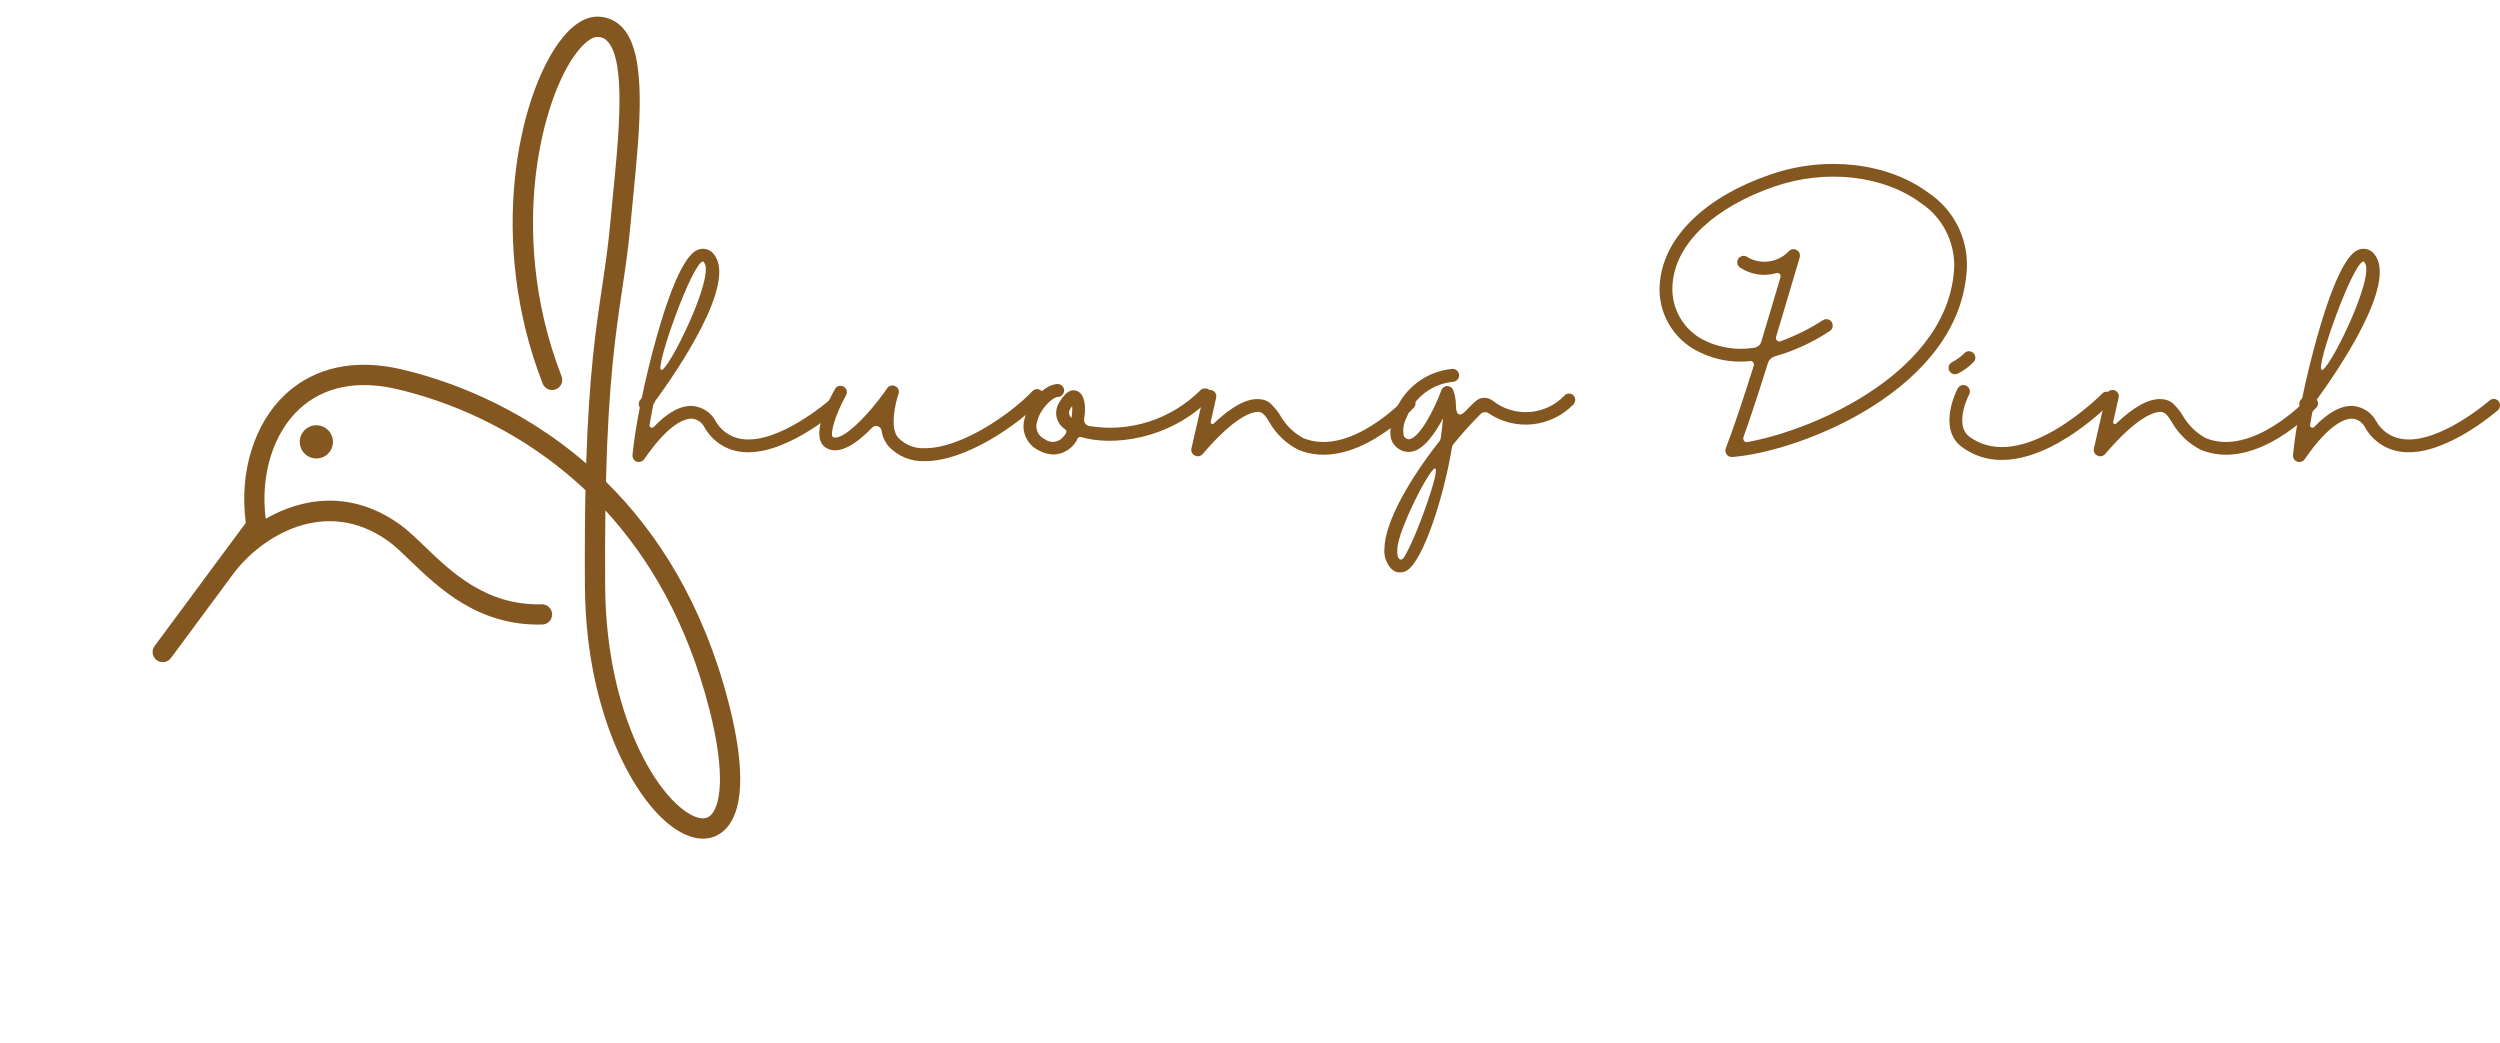<svg xmlns="http://www.w3.org/2000/svg" xmlns:xlink="http://www.w3.org/1999/xlink" zoomAndPan="magnify" preserveAspectRatio="xMidYMid meet" version="1.0" viewBox="-3.4 63.95 359.34 149.88"><defs><g/><clipPath id="477cd0aa2d"><path d="M 18 66 L 103 66 L 103 185 L 18 185 Z M 18 66 " clip-rule="nonzero"/></clipPath><clipPath id="95451f4f73"><path d="M -3.402 129.293 L 83.527 63.949 L 147.066 148.48 L 60.137 213.824 Z M -3.402 129.293 " clip-rule="nonzero"/></clipPath><clipPath id="59c14230ce"><path d="M -3.402 129.293 L 83.527 63.949 L 147.066 148.48 L 60.137 213.824 Z M -3.402 129.293 " clip-rule="nonzero"/></clipPath></defs><g clip-path="url(#477cd0aa2d)"><g clip-path="url(#95451f4f73)"><g clip-path="url(#59c14230ce)"><path fill="#845620" d="M 43.52 125.566 C 44.566 126.367 44.766 127.867 43.969 128.914 C 43.168 129.957 41.672 130.156 40.625 129.359 C 39.578 128.559 39.375 127.059 40.176 126.012 C 40.977 124.965 42.473 124.766 43.52 125.566 Z M 98.543 165.828 C 100.957 175.242 100.176 179.953 98.645 181.227 C 98.07 181.699 97.254 181.695 96.219 181.211 C 91.191 178.863 83.703 166.75 83.582 148.195 C 83.559 144.188 83.57 140.578 83.617 137.312 C 89.82 144.059 95.324 153.27 98.543 165.828 Z M 86.23 68.102 C 85.309 67.02 84.129 66.43 82.723 66.348 C 80.785 66.23 78.785 67.512 76.93 70.055 C 71.141 78 66.586 98.469 74.602 119.086 C 74.895 119.836 75.738 120.207 76.484 119.914 C 77.234 119.625 77.605 118.781 77.316 118.031 C 72.992 106.91 72.852 96.738 73.496 90.164 C 74.223 82.719 76.441 75.668 79.285 71.773 C 80.473 70.141 81.691 69.199 82.551 69.254 C 83.16 69.289 83.613 69.516 84.016 69.992 C 86.578 72.996 85.547 83.473 84.715 91.891 C 84.578 93.262 84.438 94.684 84.316 96.031 C 84.023 99.277 83.609 102.055 83.172 104.988 C 82.266 111.039 81.273 117.672 80.855 130.566 C 70.93 121.965 60.301 118.434 54.285 117.035 C 45.82 115.066 40.555 117.902 37.625 120.625 C 33.117 124.824 30.961 131.855 31.93 139.102 L 27.75 144.742 C 27.75 144.742 27.75 144.746 27.75 144.746 L 18.824 156.805 C 18.344 157.449 18.48 158.363 19.125 158.84 C 19.773 159.32 20.684 159.184 21.164 158.539 L 30.094 146.477 C 34.145 141.008 43.441 135.238 52.457 141.762 C 53.355 142.406 54.367 143.383 55.539 144.512 C 59.68 148.492 65.348 153.949 74.539 153.719 C 74.855 153.711 75.145 153.605 75.379 153.43 C 75.742 153.156 75.973 152.719 75.957 152.23 C 75.938 151.426 75.27 150.789 74.465 150.809 C 66.488 151.004 61.535 146.242 57.559 142.41 C 56.305 141.207 55.223 140.168 54.164 139.398 C 47.211 134.375 40.176 135.418 34.789 138.516 C 34.008 132.266 35.824 126.285 39.609 122.758 C 43.066 119.543 47.914 118.543 53.629 119.871 C 59.727 121.289 70.797 125.008 80.754 134.414 C 80.672 138.422 80.637 142.98 80.672 148.211 C 80.742 159.254 83.312 167.266 85.457 172.043 C 88.113 177.961 91.586 182.262 94.988 183.852 C 96.992 184.785 98.879 184.699 100.328 183.609 C 100.387 183.562 100.445 183.516 100.504 183.469 C 103.508 180.98 103.805 174.629 101.367 165.109 C 97.652 150.621 91.016 140.398 83.695 133.188 C 84.055 118.77 85.102 111.77 86.047 105.426 C 86.496 102.445 86.914 99.629 87.219 96.297 C 87.34 94.961 87.473 93.609 87.613 92.18 C 88.59 82.285 89.598 72.051 86.23 68.102 " fill-opacity="1" fill-rule="nonzero"/></g></g></g><g fill="#845620" fill-opacity="1"><g transform="translate(89.371, 129.987)"><g><path d="M 27.68 -8.387 C 27.328 -8.77 26.77 -8.805 26.383 -8.457 C 26.312 -8.422 19.086 -2.105 13.789 -2.945 C 12.211 -3.191 10.84 -4.141 10.07 -5.543 C 9.402 -6.77 8.176 -7.543 6.805 -7.684 C 5.086 -7.789 3.191 -6.77 1.191 -4.668 C 1.086 -4.562 0.914 -4.527 0.773 -4.598 C 0.633 -4.668 0.562 -4.805 0.598 -4.98 C 0.703 -5.648 1.016 -7.332 1.156 -7.965 C 1.156 -7.859 1.402 -8.352 1.402 -8.387 C 4.387 -12.453 13.297 -25.367 9.824 -29.504 C 9.367 -30.137 8.523 -30.418 7.754 -30.207 C 7.051 -29.996 4.91 -29.328 1.613 -17.613 C 0.809 -14.77 0.07 -11.719 -0.527 -8.84 L -0.773 -8.523 C -1.016 -8.211 -1.016 -7.789 -0.809 -7.438 C -1.332 -4.84 -1.684 -2.457 -1.859 -0.633 C -1.895 -0.211 -1.648 0.176 -1.262 0.316 C -0.879 0.457 -0.422 0.316 -0.176 -0.035 C 3.402 -5.227 5.684 -5.895 6.699 -5.859 C 7.438 -5.789 8.105 -5.332 8.457 -4.668 C 9.508 -2.773 11.367 -1.438 13.543 -1.121 C 19.648 -0.176 27.262 -6.805 27.609 -7.086 C 27.961 -7.438 27.996 -8 27.68 -8.387 Z M 8.281 -28.453 C 8.352 -28.453 8.387 -28.348 8.422 -28.312 C 10.105 -26.418 3.121 -12.312 2.246 -12.875 C 1.402 -13.402 6.805 -28.453 8.281 -28.453 Z M 8.281 -28.453 "/></g></g></g><g fill="#845620" fill-opacity="1"><g transform="translate(115.883, 129.987)"><g><path d="M 30.418 -9.859 C 30.242 -10.035 29.996 -10.105 29.75 -10.105 C 29.504 -10.105 29.293 -10 29.121 -9.824 C 25.961 -6.492 18.875 -1.613 13.684 -1.613 L 13.613 -1.613 C 12.176 -1.543 10.805 -2.105 9.824 -3.121 C 8.559 -4.492 9.438 -8.211 9.859 -9.402 C 10.035 -9.859 9.824 -10.352 9.402 -10.523 C 9.016 -10.734 8.488 -10.629 8.246 -10.246 C 5.543 -6.316 1.684 -2.492 0.422 -3.227 C 0 -3.508 0.633 -6.211 2.352 -9.262 C 2.562 -9.684 2.422 -10.211 2 -10.453 C 1.578 -10.699 1.016 -10.594 0.773 -10.176 C -0.422 -8.105 -2.91 -3.086 -0.527 -1.648 C 1.367 -0.527 3.93 -2.352 6.07 -4.562 C 6.281 -4.805 6.594 -4.875 6.875 -4.77 C 7.156 -4.703 7.367 -4.457 7.438 -4.141 C 7.543 -3.297 7.895 -2.527 8.457 -1.859 C 9.789 -0.457 11.648 0.316 13.578 0.246 L 13.684 0.246 C 19.473 0.246 26.98 -4.875 30.453 -8.523 C 30.629 -8.734 30.699 -8.945 30.699 -9.191 C 30.699 -9.438 30.594 -9.684 30.418 -9.859 Z M 30.418 -9.859 "/></g></g></g><g fill="#845620" fill-opacity="1"><g transform="translate(144.884, 129.987)"><g><path d="M 25.574 -9.965 C 25.402 -10.141 25.191 -10.211 24.945 -10.211 C 24.699 -10.211 24.453 -10.141 24.277 -9.965 C 20.066 -5.754 14.105 -3.824 8.246 -4.805 C 7.789 -4.91 7.473 -5.332 7.543 -5.789 C 7.824 -7.473 7.684 -9.191 6.699 -9.754 C 6.07 -10.105 5.121 -10.141 4 -8.246 C 3.578 -7.613 3.438 -6.84 3.578 -6.105 C 3.754 -5.367 4.211 -4.703 4.84 -4.316 C 5.227 -4 4.77 -3.473 4.527 -3.227 C 3.859 -2.422 2.703 -2.281 1.895 -2.91 C 0.879 -3.367 0.422 -4.492 0.809 -5.508 C 1.262 -7.367 3.086 -8.98 3.754 -8.98 C 4.246 -8.98 4.668 -9.402 4.668 -9.895 C 4.703 -10.383 4.281 -10.805 3.789 -10.84 L 3.754 -10.84 C 2 -10.84 -0.352 -8.457 -0.98 -5.965 C -1.578 -4.141 -0.738 -2.141 1.016 -1.297 C 1.684 -0.914 2.422 -0.738 3.191 -0.703 C 4.703 -0.773 6.035 -1.684 6.664 -3.086 C 6.734 -3.191 6.91 -3.262 7.051 -3.227 C 11.508 -1.895 19.648 -2.738 25.574 -8.629 C 25.75 -8.805 25.855 -9.051 25.855 -9.297 C 25.855 -9.543 25.75 -9.789 25.574 -9.965 Z M 5.719 -5.965 C 5.332 -6.316 5.262 -6.875 5.578 -7.297 C 5.684 -7.473 5.754 -7.578 5.824 -7.684 C 5.859 -7.121 5.824 -6.527 5.719 -5.965 Z M 5.719 -5.965 "/></g></g></g><g fill="#845620" fill-opacity="1"><g transform="translate(169.116, 129.987)"><g><path d="M 30.664 -8.734 C 30.453 -8.875 30.242 -8.98 29.996 -8.98 C 29.75 -8.945 29.504 -8.84 29.363 -8.664 C 29.258 -8.594 21.543 -0.352 14.84 -3.051 C 13.402 -3.824 12.242 -4.98 11.438 -6.422 C 11.156 -6.875 10.805 -7.332 10.383 -7.754 C 9.93 -8.316 9.227 -8.629 8.488 -8.664 C 6.699 -8.805 4.527 -7.613 1.93 -5.156 C 1.859 -5.086 1.754 -5.051 1.648 -5.121 C 1.543 -5.156 1.473 -5.297 1.508 -5.402 L 2.281 -8.84 C 2.422 -9.332 2.105 -9.859 1.613 -9.965 C 1.121 -10.07 0.633 -9.754 0.492 -9.262 L -1.262 -1.578 C -1.367 -1.156 -1.156 -0.738 -0.773 -0.562 C -0.387 -0.352 0.07 -0.457 0.352 -0.773 C 5.051 -6.281 7.438 -6.805 8.281 -6.84 C 9.121 -6.875 9.648 -5.789 9.93 -5.367 C 10.91 -3.648 12.383 -2.246 14.137 -1.367 C 21.996 1.824 30.348 -7.051 30.699 -7.438 C 31.051 -7.789 31.016 -8.387 30.664 -8.734 Z M 30.664 -8.734 "/></g></g></g><g fill="#845620" fill-opacity="1"><g transform="translate(198.328, 129.987)"><g><path d="M 24.418 -9.227 C 24.031 -9.578 23.438 -9.543 23.121 -9.156 C 20.348 -6.281 15.859 -6 12.77 -8.488 C 12.035 -9.016 11.016 -8.98 10.352 -8.352 C 9.965 -8 9.543 -7.613 9.121 -7.156 C 7.789 -5.648 7.543 -6.91 7.543 -7.754 C 7.543 -8.488 7.402 -9.262 7.156 -9.965 C 7.016 -10.316 6.664 -10.559 6.281 -10.559 C 5.895 -10.523 5.578 -10.316 5.438 -9.93 C 4.457 -7.191 2.352 -3.191 0.879 -2.91 C 0.773 -2.875 0.492 -2.84 0.07 -3.297 C -0.141 -4.211 0 -5.191 0.457 -6.035 C 1.508 -8.875 4.105 -10.875 7.121 -11.156 C 7.648 -11.191 8.035 -11.648 8 -12.141 C 7.965 -12.664 7.508 -13.051 7.016 -13.016 C 3.262 -12.664 0.035 -10.211 -1.297 -6.664 C -1.895 -5.121 -2.246 -3.086 -1.297 -2.07 C -0.668 -1.297 0.281 -0.945 1.227 -1.121 C 2.98 -1.473 4.562 -3.789 5.684 -5.895 C 5.613 -5.051 5.508 -4.105 5.367 -3.121 C 5.332 -2.91 5.262 -2.738 5.156 -2.598 C 1.051 2.598 -2.668 8.875 -2.738 12.84 C -2.84 13.895 -2.457 14.945 -1.754 15.719 C -1.402 16.066 -0.98 16.242 -0.527 16.242 C -0.141 16.242 0.246 16.137 0.562 15.93 C 2.875 14.383 5.824 5.367 6.98 -1.789 C 7.016 -1.93 7.086 -2.07 7.191 -2.211 C 8.422 -3.719 9.719 -5.156 11.086 -6.527 C 11.402 -6.84 11.895 -6.875 12.242 -6.629 C 16.102 -4.035 21.227 -4.598 24.453 -7.93 C 24.77 -8.316 24.77 -8.875 24.418 -9.227 Z M 1.051 12.211 C 0.246 13.824 -0.035 14.523 -0.457 14.383 C -0.879 14.277 -0.914 13.578 -0.879 12.875 C -0.809 10.176 3.895 1.016 4.562 1.297 C 5.227 1.578 2.387 9.438 1.051 12.211 Z M 1.051 12.211 "/></g></g></g><g fill="#845620" fill-opacity="1"><g transform="translate(221.438, 129.987)"><g/></g></g><g fill="#845620" fill-opacity="1"><g transform="translate(234.483, 129.987)"><g><path d="M 11.121 -0.352 C 20.77 -1.086 44.137 -10.035 44.836 -27.68 C 44.941 -31.926 42.871 -35.926 39.328 -38.312 C 33.469 -42.66 24.523 -43.715 16.559 -40.941 C 7.332 -37.785 1.438 -32.102 0.738 -25.75 C 0.211 -21.82 2.105 -17.926 5.508 -15.895 C 7.965 -14.453 10.84 -13.824 13.648 -14.137 C 13.824 -14.172 14 -14.105 14.105 -13.965 C 14.207 -13.824 14.242 -13.648 14.207 -13.508 C 12.805 -9.051 11.332 -4.598 10.176 -1.613 C 10.07 -1.332 10.105 -1.016 10.281 -0.738 C 10.453 -0.492 10.734 -0.352 11.051 -0.352 Z M 16.242 -13.895 C 16.383 -14.312 16.734 -14.664 17.191 -14.805 C 20.031 -15.613 22.699 -16.84 25.121 -18.453 C 25.402 -18.629 25.574 -18.945 25.539 -19.297 C 25.539 -19.613 25.332 -19.926 25.051 -20.066 C 24.734 -20.207 24.383 -20.207 24.102 -19.996 C 22.207 -18.77 20.172 -17.754 18.031 -16.98 C 17.859 -16.91 17.648 -16.98 17.508 -17.121 C 17.402 -17.227 17.332 -17.438 17.402 -17.613 C 19.262 -23.785 20.77 -28.98 20.805 -29.051 C 20.91 -29.469 20.734 -29.926 20.348 -30.102 C 19.996 -30.312 19.543 -30.242 19.227 -29.926 C 17.684 -28.277 15.156 -27.926 13.227 -29.121 C 12.805 -29.398 12.242 -29.258 11.965 -28.84 C 11.684 -28.383 11.824 -27.82 12.277 -27.539 C 13.789 -26.559 15.684 -26.277 17.402 -26.77 C 17.578 -26.84 17.789 -26.805 17.926 -26.664 C 18.031 -26.559 18.102 -26.348 18.031 -26.172 C 17.332 -23.82 16.348 -20.453 15.262 -16.875 C 15.121 -16.453 14.734 -16.137 14.312 -16.066 C 11.613 -15.613 8.84 -16.102 6.492 -17.438 C 3.684 -19.121 2.141 -22.312 2.562 -25.574 C 3.156 -31.188 8.629 -36.277 17.156 -39.223 C 24.594 -41.785 32.84 -40.836 38.242 -36.836 C 41.258 -34.836 43.047 -31.398 43.012 -27.75 C 42.414 -12.77 23.191 -4.281 13.262 -2.492 C 13.086 -2.457 12.91 -2.527 12.805 -2.668 C 12.699 -2.809 12.664 -2.98 12.699 -3.156 C 13.789 -6.211 15.051 -10.07 16.242 -13.895 Z M 16.242 -13.895 "/></g></g></g><g fill="#845620" fill-opacity="1"><g transform="translate(277.301, 129.987)"><g><path d="M 22.734 -9.473 C 22.348 -9.824 21.785 -9.824 21.438 -9.438 C 21.297 -9.332 9.93 2.246 2.387 -3.262 C 0.07 -4.945 2.316 -9.332 2.352 -9.367 C 2.562 -9.824 2.387 -10.352 1.93 -10.594 C 1.473 -10.805 0.945 -10.664 0.703 -10.211 C 0.562 -10 -2.281 -4.422 1.297 -1.789 C 2.945 -0.562 4.98 0.105 7.051 0.07 C 14.629 0.07 22.312 -7.754 22.734 -8.176 C 22.91 -8.352 23.016 -8.559 23.016 -8.805 C 22.98 -9.051 22.91 -9.297 22.734 -9.473 Z M 0.316 -12.242 C 0.457 -12.242 0.598 -12.277 0.738 -12.348 C 1.578 -12.77 2.316 -13.332 2.98 -14 C 3.332 -14.383 3.297 -14.945 2.945 -15.297 C 2.562 -15.648 2 -15.648 1.648 -15.262 C 1.121 -14.734 0.527 -14.312 -0.141 -13.965 C -0.492 -13.789 -0.703 -13.332 -0.598 -12.945 C -0.492 -12.523 -0.105 -12.242 0.316 -12.242 Z M 0.316 -12.242 "/></g></g></g><g fill="#845620" fill-opacity="1"><g transform="translate(298.833, 129.987)"><g><path d="M 30.664 -8.734 C 30.453 -8.875 30.242 -8.98 29.996 -8.98 C 29.75 -8.945 29.504 -8.84 29.363 -8.664 C 29.258 -8.594 21.543 -0.352 14.84 -3.051 C 13.402 -3.824 12.242 -4.98 11.438 -6.422 C 11.156 -6.875 10.805 -7.332 10.383 -7.754 C 9.93 -8.316 9.227 -8.629 8.488 -8.664 C 6.699 -8.805 4.527 -7.613 1.93 -5.156 C 1.859 -5.086 1.754 -5.051 1.648 -5.121 C 1.543 -5.156 1.473 -5.297 1.508 -5.402 L 2.281 -8.84 C 2.422 -9.332 2.105 -9.859 1.613 -9.965 C 1.121 -10.07 0.633 -9.754 0.492 -9.262 L -1.262 -1.578 C -1.367 -1.156 -1.156 -0.738 -0.773 -0.562 C -0.387 -0.352 0.07 -0.457 0.352 -0.773 C 5.051 -6.281 7.438 -6.805 8.281 -6.84 C 9.121 -6.875 9.648 -5.789 9.93 -5.367 C 10.91 -3.648 12.383 -2.246 14.137 -1.367 C 21.996 1.824 30.348 -7.051 30.699 -7.438 C 31.051 -7.789 31.016 -8.387 30.664 -8.734 Z M 30.664 -8.734 "/></g></g></g><g fill="#845620" fill-opacity="1"><g transform="translate(328.045, 129.987)"><g><path d="M 27.68 -8.387 C 27.328 -8.77 26.77 -8.805 26.383 -8.457 C 26.312 -8.422 19.086 -2.105 13.789 -2.945 C 12.211 -3.191 10.84 -4.141 10.07 -5.543 C 9.402 -6.77 8.176 -7.543 6.805 -7.684 C 5.086 -7.789 3.191 -6.77 1.191 -4.668 C 1.086 -4.562 0.914 -4.527 0.773 -4.598 C 0.633 -4.668 0.562 -4.805 0.598 -4.98 C 0.703 -5.648 1.016 -7.332 1.156 -7.965 C 1.156 -7.859 1.402 -8.352 1.402 -8.387 C 4.387 -12.453 13.297 -25.367 9.824 -29.504 C 9.367 -30.137 8.523 -30.418 7.754 -30.207 C 7.051 -29.996 4.91 -29.328 1.613 -17.613 C 0.809 -14.77 0.07 -11.719 -0.527 -8.84 L -0.773 -8.523 C -1.016 -8.211 -1.016 -7.789 -0.809 -7.438 C -1.332 -4.84 -1.684 -2.457 -1.859 -0.633 C -1.895 -0.211 -1.648 0.176 -1.262 0.316 C -0.879 0.457 -0.422 0.316 -0.176 -0.035 C 3.402 -5.227 5.684 -5.895 6.699 -5.859 C 7.438 -5.789 8.105 -5.332 8.457 -4.668 C 9.508 -2.773 11.367 -1.438 13.543 -1.121 C 19.648 -0.176 27.262 -6.805 27.609 -7.086 C 27.961 -7.438 27.996 -8 27.68 -8.387 Z M 8.281 -28.453 C 8.352 -28.453 8.387 -28.348 8.422 -28.312 C 10.105 -26.418 3.121 -12.312 2.246 -12.875 C 1.402 -13.402 6.805 -28.453 8.281 -28.453 Z M 8.281 -28.453 "/></g></g></g><g fill="#845620" fill-opacity="1"><g transform="translate(354.55, 129.987)"><g/></g></g></svg>